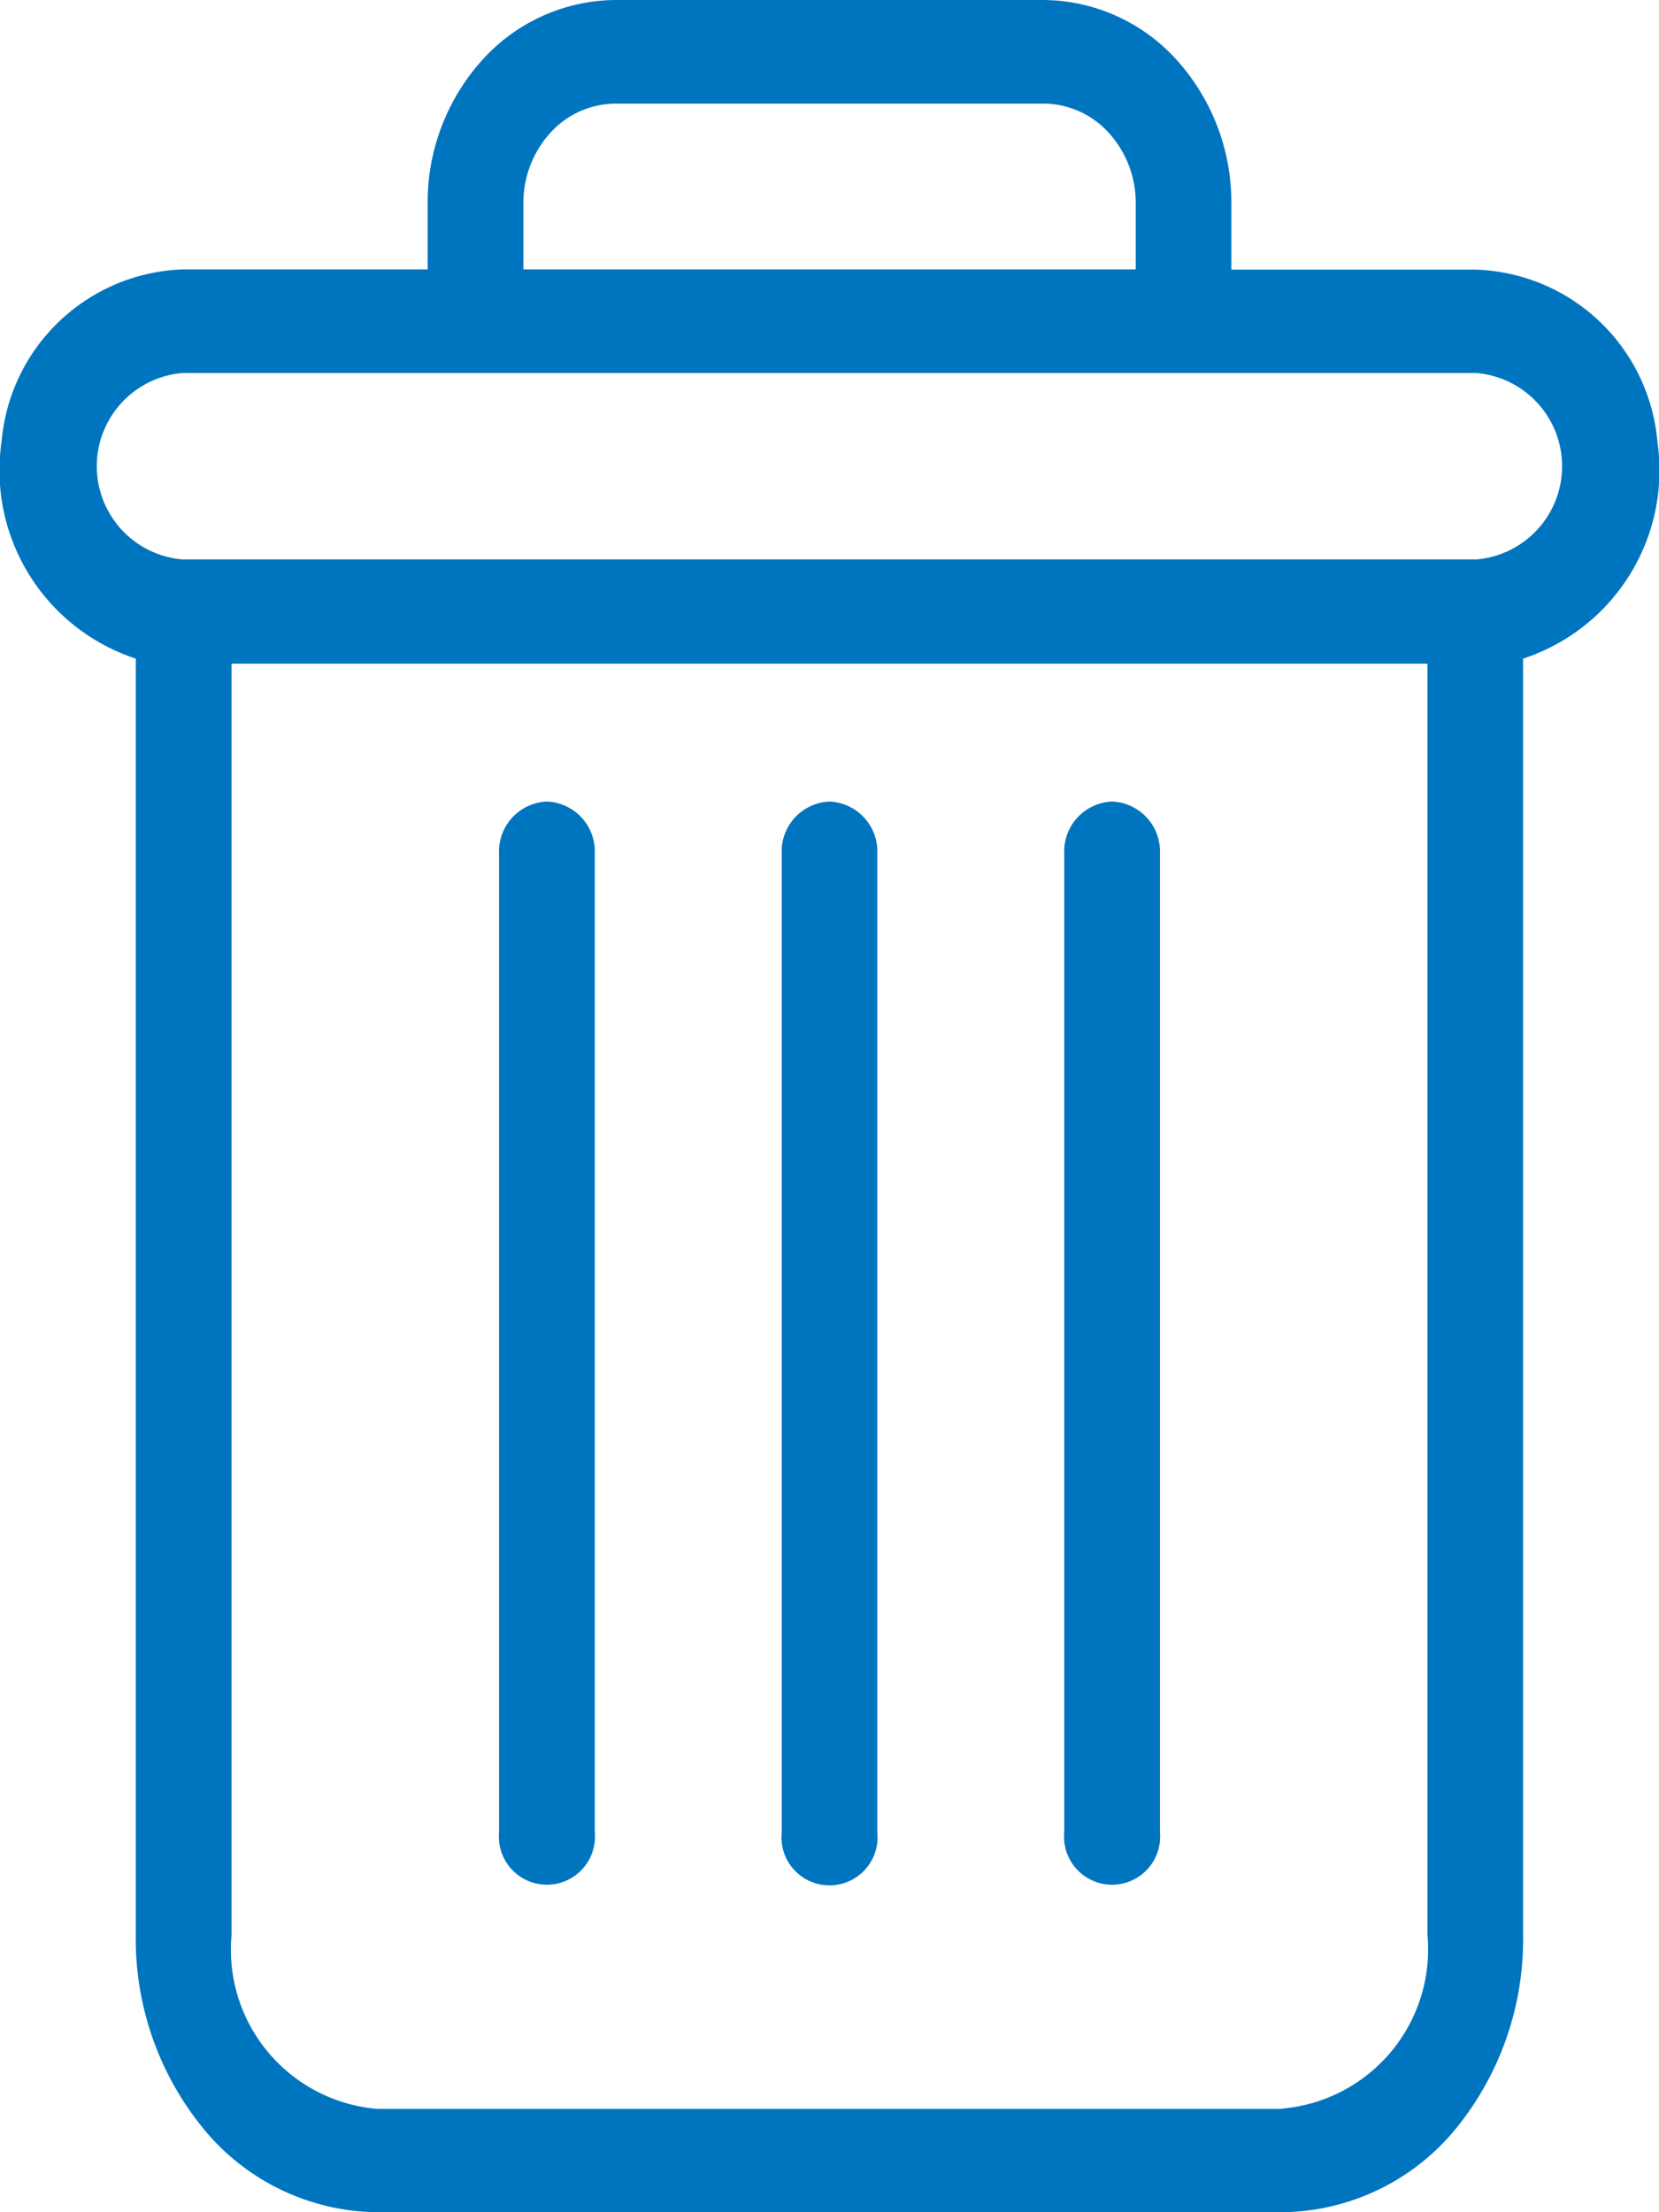 <svg xmlns="http://www.w3.org/2000/svg" width="13.5" height="18" viewBox="0 0 13.5 18">
  <g id="ico-remove" transform="translate(-5.25 -3)">
    <path id="Path_1" data-name="Path 1" d="M14.3,9.522a.406.406,0,0,0-.39.421V17.91a.391.391,0,1,0,.779,0V9.943A.406.406,0,0,0,14.3,9.522Z" fill="#0075bf" fill-rule="evenodd"/>
    <path id="Path_2" data-name="Path 2" d="M9.7,9.522a.406.406,0,0,0-.389.421V17.91a.391.391,0,1,0,.779,0V9.943A.406.406,0,0,0,9.7,9.522Z" fill="#0075bf" fill-rule="evenodd"/>
    <path id="Path_3" data-name="Path 3" d="M6.355,8.359V18.745a2.436,2.436,0,0,0,.571,1.6A1.851,1.851,0,0,0,8.317,21h7.365a1.851,1.851,0,0,0,1.391-.651,2.436,2.436,0,0,0,.571-1.6V8.359a1.612,1.612,0,0,0,1.093-1.765,1.533,1.533,0,0,0-1.475-1.4H15.27V4.665a1.729,1.729,0,0,0-.449-1.182A1.473,1.473,0,0,0,13.728,3H10.271a1.473,1.473,0,0,0-1.092.483A1.729,1.729,0,0,0,8.73,4.665v.527H6.737a1.533,1.533,0,0,0-1.474,1.4A1.612,1.612,0,0,0,6.355,8.359Zm9.327,11.8H8.317a1.3,1.3,0,0,1-1.183-1.412V8.4h9.732V18.745A1.3,1.3,0,0,1,15.682,20.157ZM9.509,4.665a.848.848,0,0,1,.221-.586.721.721,0,0,1,.542-.236h3.457a.721.721,0,0,1,.542.236.848.848,0,0,1,.221.586v.527H9.509ZM6.737,6.035H17.262a.761.761,0,0,1,0,1.517H6.737a.761.761,0,0,1,0-1.517Z" fill="#0075bf" fill-rule="evenodd"/>
    <path id="Path_4" data-name="Path 4" d="M12,9.522a.406.406,0,0,0-.389.421V17.91a.391.391,0,1,0,.778,0V9.943A.406.406,0,0,0,12,9.522Z" fill="#0075bf" fill-rule="evenodd"/>
  </g>
</svg>
